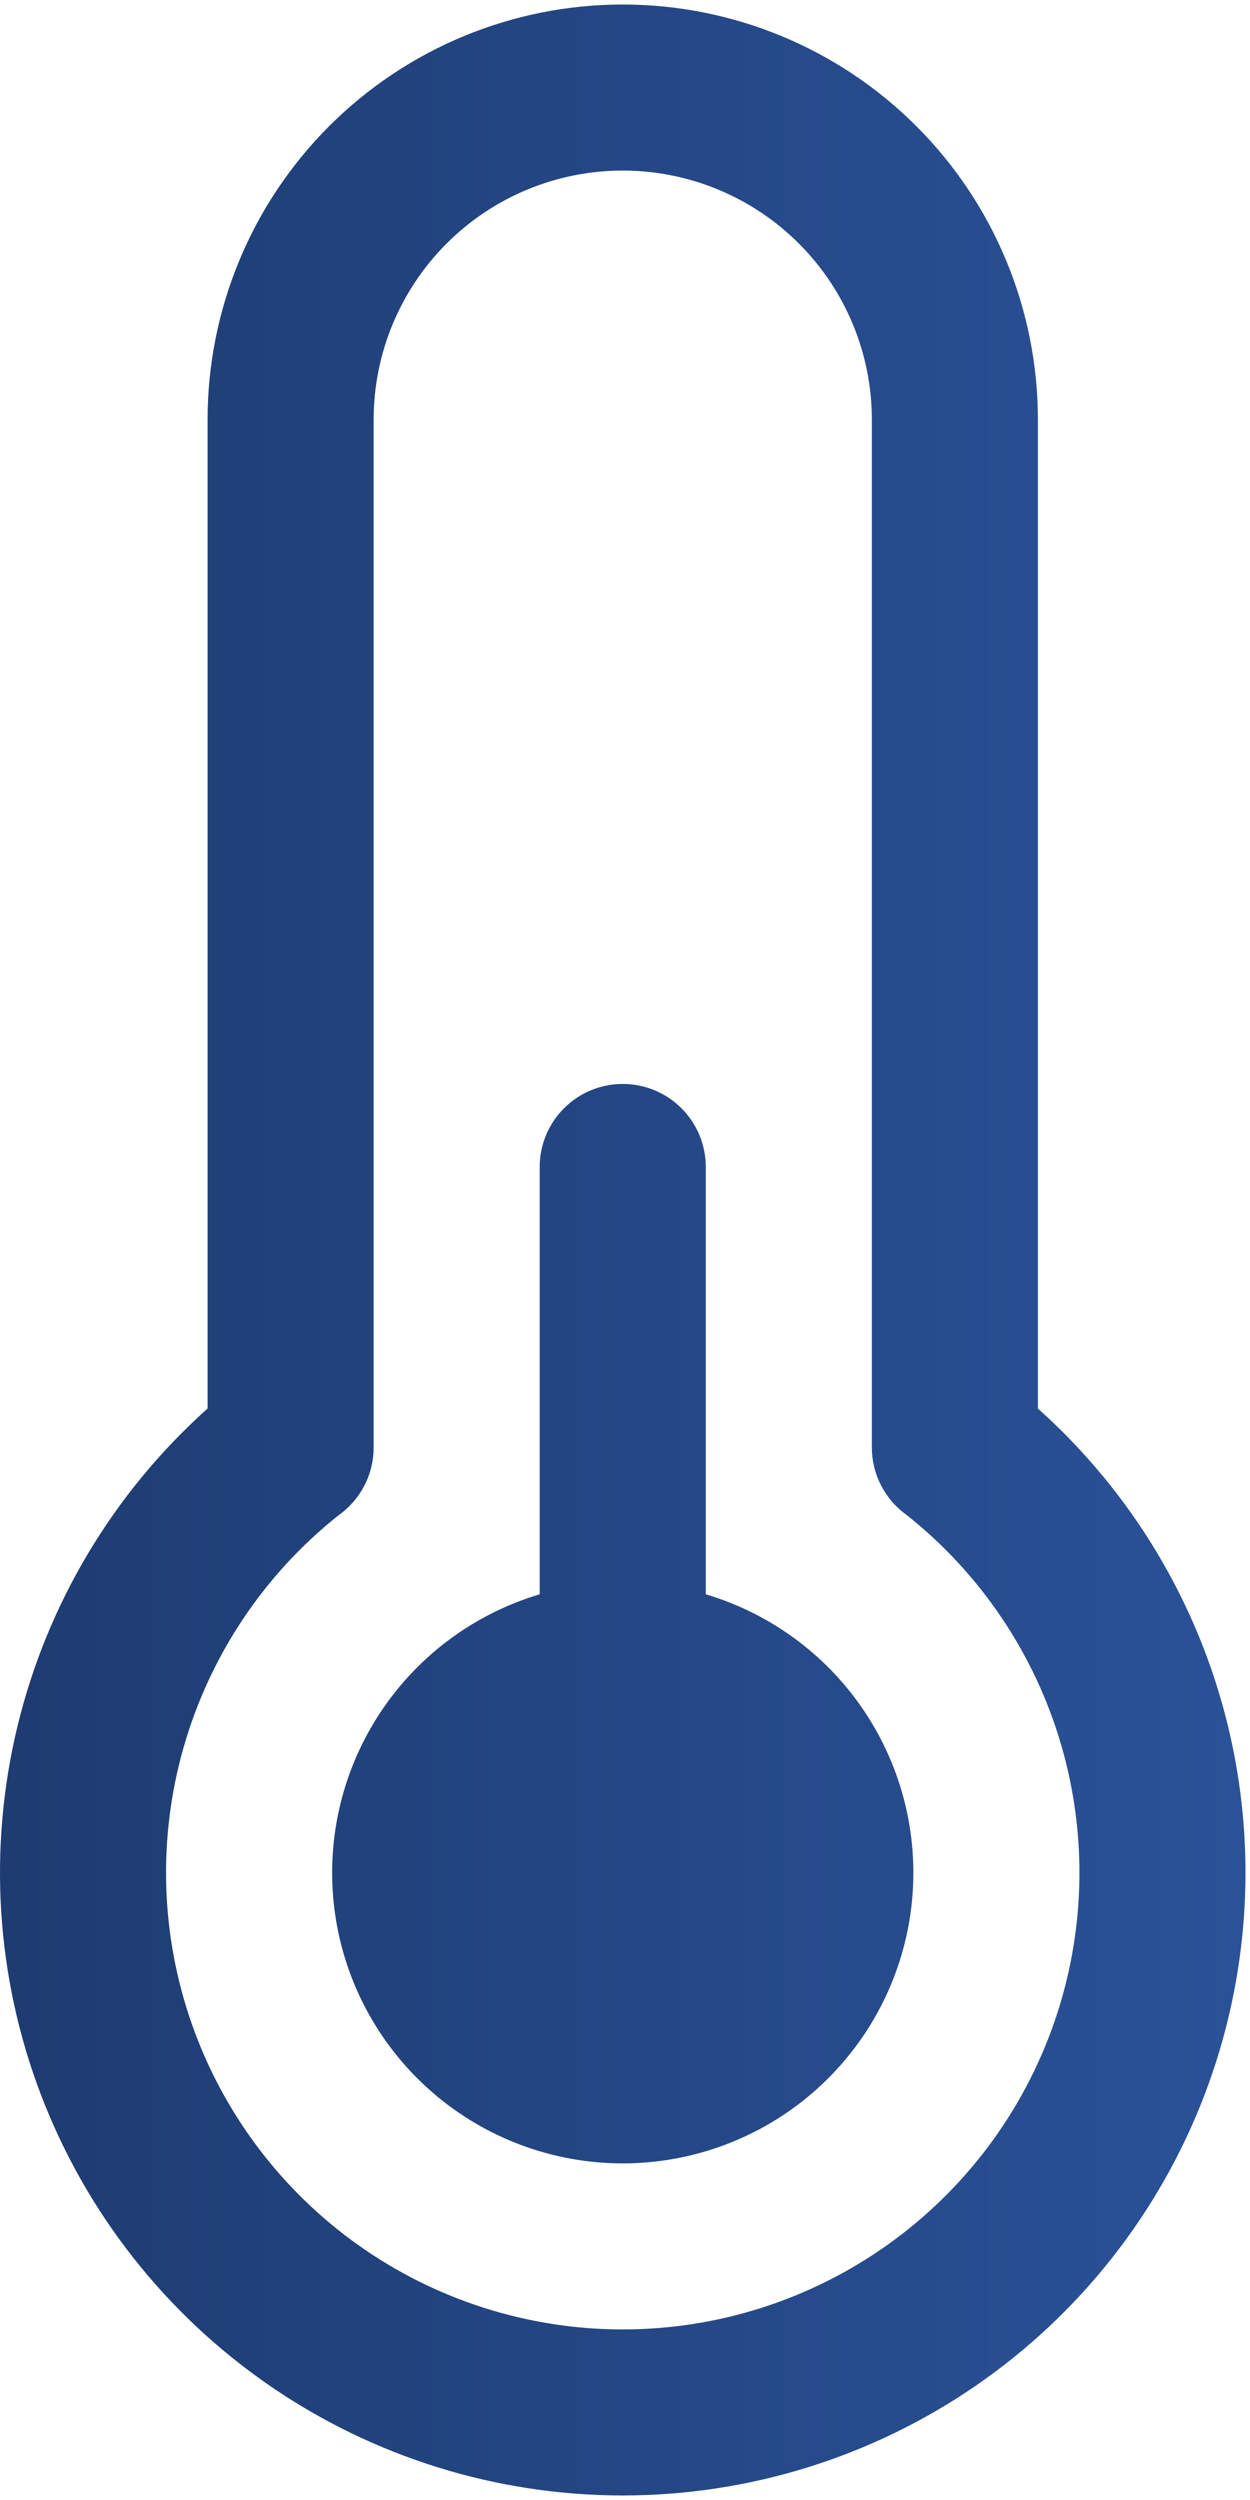 <svg width="46" height="92" viewBox="0 0 46 92" fill="none" xmlns="http://www.w3.org/2000/svg">
<path d="M25.973 58.67V42.945C25.973 42.134 25.651 41.357 25.078 40.784C24.505 40.211 23.727 39.889 22.917 39.889C22.107 39.889 21.329 40.211 20.756 40.784C20.183 41.357 19.861 42.134 19.861 42.945V58.67C17.4 59.404 15.284 60.999 13.902 63.164C12.52 65.33 11.964 67.92 12.335 70.462C12.705 73.004 13.979 75.328 15.922 77.008C17.865 78.688 20.348 79.613 22.917 79.613C25.486 79.613 27.969 78.688 29.912 77.008C31.855 75.328 33.129 73.004 33.5 70.462C33.871 67.92 33.314 65.33 31.932 63.164C30.55 60.999 28.434 59.404 25.973 58.67ZM38.195 51.834V15.444C38.195 11.392 36.586 7.506 33.72 4.641C30.855 1.776 26.969 0.166 22.917 0.166C18.865 0.166 14.979 1.776 12.114 4.641C9.249 7.506 7.639 11.392 7.639 15.444V51.834C4.18 54.928 1.741 59 0.647 63.51C-0.448 68.021 -0.148 72.757 1.509 77.093C3.165 81.429 6.098 85.159 9.921 87.791C13.744 90.423 18.276 91.833 22.917 91.833C27.558 91.833 32.09 90.423 35.913 87.791C39.736 85.159 42.669 81.429 44.326 77.093C45.982 72.757 46.282 68.021 45.188 63.51C44.093 59 41.655 54.928 38.195 51.834ZM22.917 85.723C19.431 85.723 16.032 84.639 13.189 82.622C10.347 80.604 8.202 77.753 7.052 74.462C5.902 71.172 5.803 67.605 6.77 64.256C7.737 60.907 9.721 57.941 12.448 55.77C12.85 55.488 13.178 55.113 13.405 54.678C13.632 54.242 13.75 53.758 13.75 53.267V15.444C13.75 13.013 14.716 10.681 16.435 8.962C18.154 7.243 20.486 6.277 22.917 6.277C25.348 6.277 27.68 7.243 29.399 8.962C31.118 10.681 32.084 13.013 32.084 15.444V53.267C32.084 53.752 32.2 54.229 32.421 54.66C32.642 55.092 32.963 55.464 33.357 55.746C36.091 57.914 38.083 60.878 39.056 64.229C40.029 67.579 39.936 71.149 38.788 74.444C37.641 77.739 35.496 80.595 32.652 82.616C29.808 84.637 26.406 85.723 22.917 85.723Z" fill="url(#paint0_linear_1830_15601)"/>
<defs>
<linearGradient id="paint0_linear_1830_15601" x1="0" y1="45.999" x2="45.834" y2="45.999" gradientUnits="userSpaceOnUse">
<stop stop-color="#1E3C72"/>
<stop offset="0.01" stop-color="#1E3C72"/>
<stop offset="1" stop-color="#2A5298"/>
</linearGradient>
</defs>
</svg>
